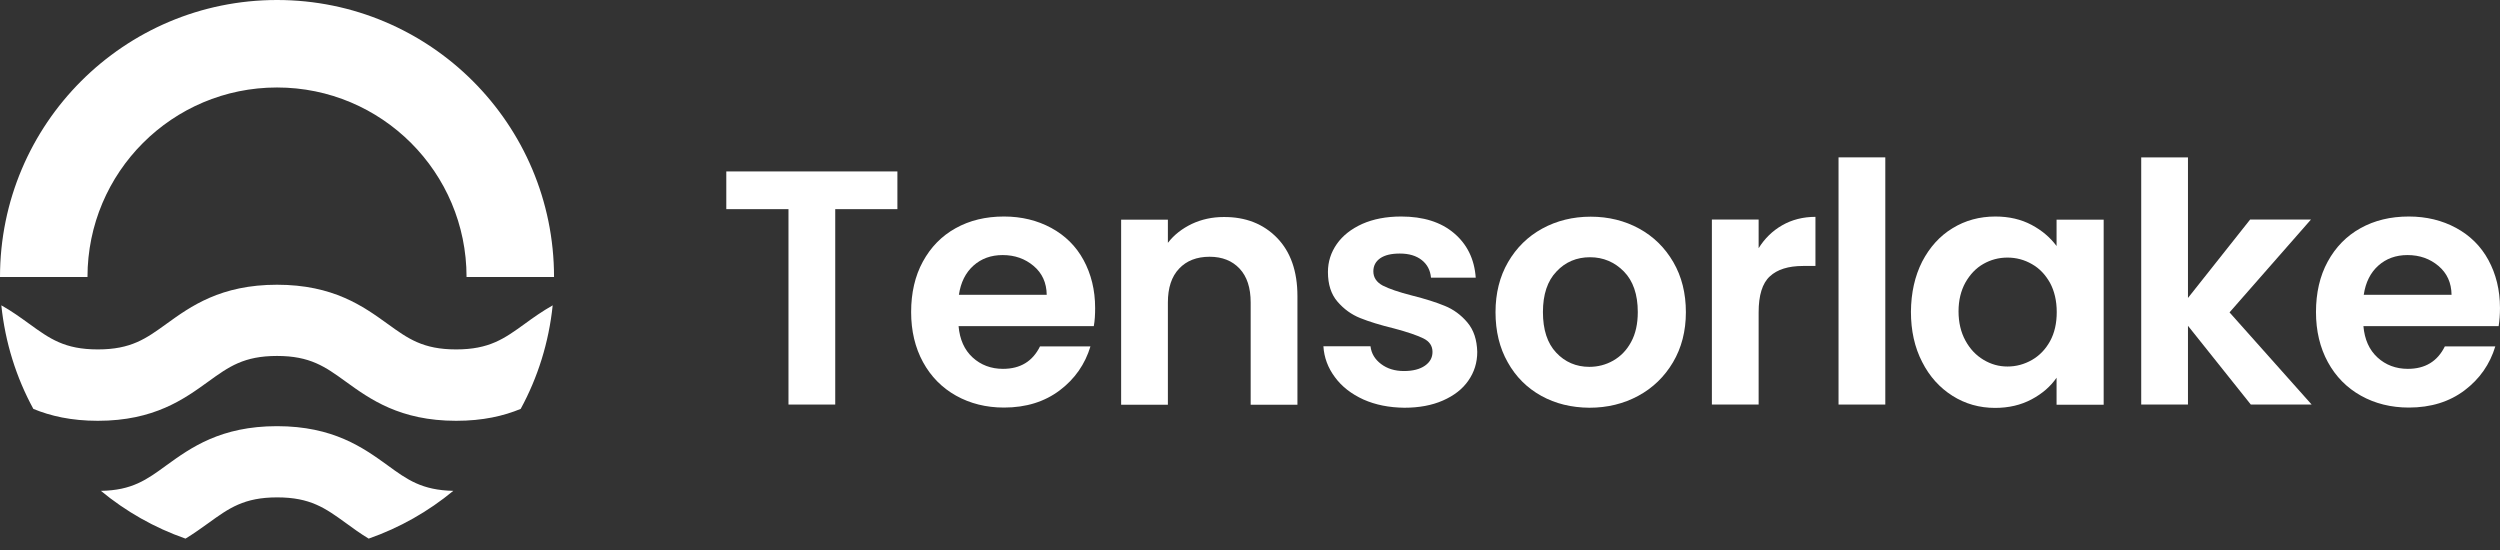 <svg width="150" height="33" viewBox="0 0 150 33" fill="none" xmlns="http://www.w3.org/2000/svg">
<rect x="0" y="0" width="150" height="33" fill="#333333" stroke="none"/>
<path d="M53.844 10.286V12.549H50.114V24.273H47.309V12.549H43.578V10.286H53.844Z" fill="white"/>
<path d="M65.628 19.567H57.514C57.584 20.372 57.865 20.995 58.358 21.448C58.851 21.9 59.464 22.131 60.178 22.131C61.224 22.131 61.958 21.679 62.4 20.784H65.427C65.105 21.85 64.492 22.735 63.587 23.418C62.682 24.102 61.566 24.454 60.239 24.454C59.173 24.454 58.207 24.213 57.363 23.74C56.518 23.267 55.855 22.594 55.382 21.729C54.909 20.864 54.668 19.859 54.668 18.723C54.668 17.576 54.899 16.561 55.372 15.696C55.844 14.831 56.498 14.158 57.333 13.695C58.177 13.223 59.142 12.991 60.239 12.991C61.294 12.991 62.239 13.223 63.074 13.675C63.908 14.127 64.562 14.771 65.015 15.605C65.467 16.44 65.708 17.395 65.708 18.481C65.708 18.884 65.688 19.245 65.628 19.567ZM62.803 17.687C62.792 16.963 62.531 16.39 62.018 15.957C61.505 15.525 60.892 15.304 60.158 15.304C59.464 15.304 58.881 15.515 58.408 15.937C57.936 16.36 57.644 16.943 57.534 17.687H62.803Z" fill="white"/>
<path d="M76.619 14.268C77.433 15.103 77.846 16.269 77.846 17.767V24.283H75.04V18.149C75.04 17.265 74.819 16.591 74.376 16.118C73.934 15.646 73.331 15.405 72.577 15.405C71.802 15.405 71.189 15.646 70.747 16.118C70.294 16.591 70.073 17.275 70.073 18.149V24.283H67.268V13.182H70.073V14.57C70.445 14.087 70.928 13.715 71.511 13.434C72.094 13.162 72.728 13.021 73.421 13.021C74.739 13.011 75.804 13.434 76.619 14.268Z" fill="white"/>
<path d="M81.807 23.971C81.084 23.64 80.51 23.197 80.098 22.634C79.676 22.071 79.445 21.448 79.404 20.774H82.23C82.28 21.206 82.491 21.558 82.863 21.84C83.235 22.121 83.688 22.262 84.241 22.262C84.774 22.262 85.196 22.151 85.498 21.94C85.799 21.729 85.95 21.457 85.95 21.116C85.95 20.754 85.769 20.482 85.397 20.301C85.025 20.12 84.442 19.919 83.647 19.708C82.823 19.507 82.139 19.296 81.616 19.085C81.084 18.873 80.631 18.542 80.249 18.099C79.867 17.657 79.676 17.064 79.676 16.319C79.676 15.706 79.857 15.143 80.209 14.64C80.561 14.137 81.073 13.735 81.737 13.434C82.401 13.142 83.175 12.991 84.07 12.991C85.397 12.991 86.453 13.323 87.237 13.987C88.021 14.65 88.464 15.535 88.544 16.661H85.86C85.819 16.219 85.638 15.867 85.307 15.605C84.975 15.344 84.542 15.213 83.989 15.213C83.477 15.213 83.094 15.304 82.813 15.495C82.541 15.686 82.401 15.947 82.401 16.279C82.401 16.651 82.592 16.933 82.964 17.134C83.336 17.325 83.919 17.526 84.703 17.727C85.508 17.928 86.171 18.139 86.684 18.351C87.207 18.562 87.659 18.893 88.042 19.346C88.424 19.799 88.615 20.382 88.635 21.116C88.635 21.759 88.454 22.332 88.102 22.835C87.75 23.348 87.237 23.74 86.573 24.032C85.91 24.323 85.136 24.464 84.261 24.464C83.346 24.454 82.531 24.293 81.807 23.971Z" fill="white"/>
<path d="M92.475 23.75C91.621 23.277 90.947 22.604 90.465 21.739C89.972 20.874 89.731 19.869 89.731 18.733C89.731 17.596 89.982 16.591 90.485 15.726C90.987 14.861 91.671 14.188 92.536 13.715C93.401 13.242 94.376 13.001 95.442 13.001C96.508 13.001 97.483 13.242 98.348 13.715C99.212 14.188 99.896 14.861 100.399 15.726C100.902 16.591 101.153 17.596 101.153 18.733C101.153 19.869 100.892 20.874 100.379 21.739C99.866 22.604 99.172 23.277 98.297 23.75C97.423 24.223 96.447 24.464 95.361 24.464C94.285 24.454 93.33 24.223 92.475 23.75ZM96.789 21.639C97.231 21.387 97.594 21.025 97.865 20.522C98.136 20.03 98.267 19.426 98.267 18.723C98.267 17.667 97.986 16.852 97.433 16.289C96.88 15.726 96.196 15.434 95.401 15.434C94.607 15.434 93.923 15.716 93.391 16.289C92.847 16.852 92.576 17.667 92.576 18.723C92.576 19.778 92.838 20.593 93.37 21.156C93.893 21.719 94.567 22.011 95.361 22.011C95.864 22.011 96.347 21.89 96.789 21.639Z" fill="white"/>
<path d="M106.936 13.514C107.519 13.182 108.183 13.011 108.927 13.011V15.958H108.183C107.298 15.958 106.634 16.169 106.192 16.581C105.739 16.993 105.518 17.717 105.518 18.743V24.273H102.713V13.172H105.518V14.892C105.88 14.309 106.353 13.846 106.936 13.514Z" fill="white"/>
<path d="M113.118 9.442V24.273H110.312V9.442H113.118Z" fill="white"/>
<path d="M115.33 15.696C115.782 14.831 116.386 14.158 117.15 13.695C117.914 13.223 118.779 12.991 119.724 12.991C120.548 12.991 121.272 13.162 121.896 13.494C122.519 13.826 123.012 14.248 123.394 14.761V13.182H126.22V24.283H123.394V22.664C123.032 23.187 122.539 23.619 121.896 23.961C121.252 24.303 120.528 24.474 119.704 24.474C118.769 24.474 117.914 24.233 117.15 23.75C116.386 23.267 115.772 22.594 115.33 21.719C114.877 20.844 114.656 19.839 114.656 18.703C114.666 17.566 114.888 16.571 115.33 15.696ZM123.002 16.973C122.73 16.49 122.379 16.108 121.916 15.847C121.463 15.585 120.971 15.455 120.448 15.455C119.925 15.455 119.442 15.585 119 15.837C118.558 16.088 118.206 16.46 117.924 16.953C117.653 17.446 117.512 18.019 117.512 18.682C117.512 19.346 117.653 19.939 117.924 20.432C118.196 20.935 118.558 21.317 119.01 21.588C119.463 21.86 119.935 21.991 120.448 21.991C120.971 21.991 121.453 21.86 121.916 21.598C122.368 21.337 122.73 20.965 123.002 20.472C123.273 19.98 123.404 19.396 123.404 18.723C123.404 18.049 123.263 17.456 123.002 16.973Z" fill="white"/>
<path d="M135.049 24.273L131.278 19.547V24.273H128.473V9.442H131.278V17.878L135.008 13.172H138.658L133.772 18.743L138.699 24.273H135.049Z" fill="white"/>
<path d="M149.919 19.567H141.805C141.875 20.372 142.156 20.995 142.649 21.448C143.142 21.9 143.755 22.131 144.469 22.131C145.515 22.131 146.249 21.679 146.691 20.784H149.718C149.396 21.85 148.783 22.735 147.878 23.418C146.973 24.102 145.857 24.454 144.529 24.454C143.464 24.454 142.498 24.213 141.654 23.74C140.809 23.267 140.145 22.594 139.673 21.729C139.2 20.864 138.959 19.859 138.959 18.723C138.959 17.576 139.19 16.561 139.663 15.696C140.135 14.831 140.789 14.158 141.624 13.695C142.468 13.223 143.433 12.991 144.529 12.991C145.585 12.991 146.53 13.223 147.365 13.675C148.2 14.127 148.853 14.771 149.306 15.605C149.758 16.44 149.999 17.395 149.999 18.481C149.999 18.884 149.969 19.245 149.919 19.567ZM147.093 17.687C147.083 16.963 146.822 16.39 146.309 15.957C145.796 15.525 145.183 15.304 144.449 15.304C143.755 15.304 143.172 15.515 142.699 15.937C142.227 16.36 141.935 16.943 141.825 17.687H147.093Z" fill="white"/>
<path d="M33.242 16.621C33.242 7.441 25.801 0 16.621 0C7.441 0 0 7.441 0 16.621H5.249C5.249 10.337 10.337 5.249 16.621 5.249C22.905 5.249 27.993 10.337 27.993 16.621H33.242Z" fill="white"/>
<path d="M33.161 18.32C32.93 20.552 32.266 22.654 31.241 24.534C30.215 24.957 28.978 25.248 27.369 25.248C23.991 25.248 22.191 23.941 20.743 22.895C19.506 22 18.611 21.357 16.621 21.357C14.63 21.357 13.735 22 12.498 22.895C11.05 23.941 9.25 25.248 5.872 25.248C4.273 25.248 3.026 24.957 2.001 24.534C0.975 22.654 0.311 20.552 0.08 18.32C0.714 18.672 1.246 19.064 1.749 19.426C2.986 20.321 3.871 20.965 5.872 20.965C7.863 20.965 8.758 20.321 9.994 19.426C11.442 18.381 13.242 17.084 16.621 17.084C19.999 17.084 21.799 18.381 23.247 19.426C24.484 20.321 25.378 20.965 27.369 20.965C29.36 20.965 30.255 20.321 31.492 19.426C31.985 19.064 32.528 18.682 33.161 18.32Z" fill="white"/>
<path d="M27.198 29.451C25.7 30.688 23.991 31.663 22.121 32.317C21.618 32.015 21.165 31.683 20.753 31.382C19.516 30.487 18.622 29.843 16.631 29.843C14.64 29.843 13.745 30.487 12.508 31.382C12.086 31.683 11.643 32.005 11.13 32.317C9.26 31.663 7.551 30.688 6.053 29.451C7.923 29.421 8.798 28.788 9.994 27.913C11.442 26.867 13.242 25.57 16.621 25.57C19.999 25.57 21.799 26.867 23.247 27.913C24.443 28.788 25.318 29.411 27.198 29.451Z" fill="white"/>
</svg>